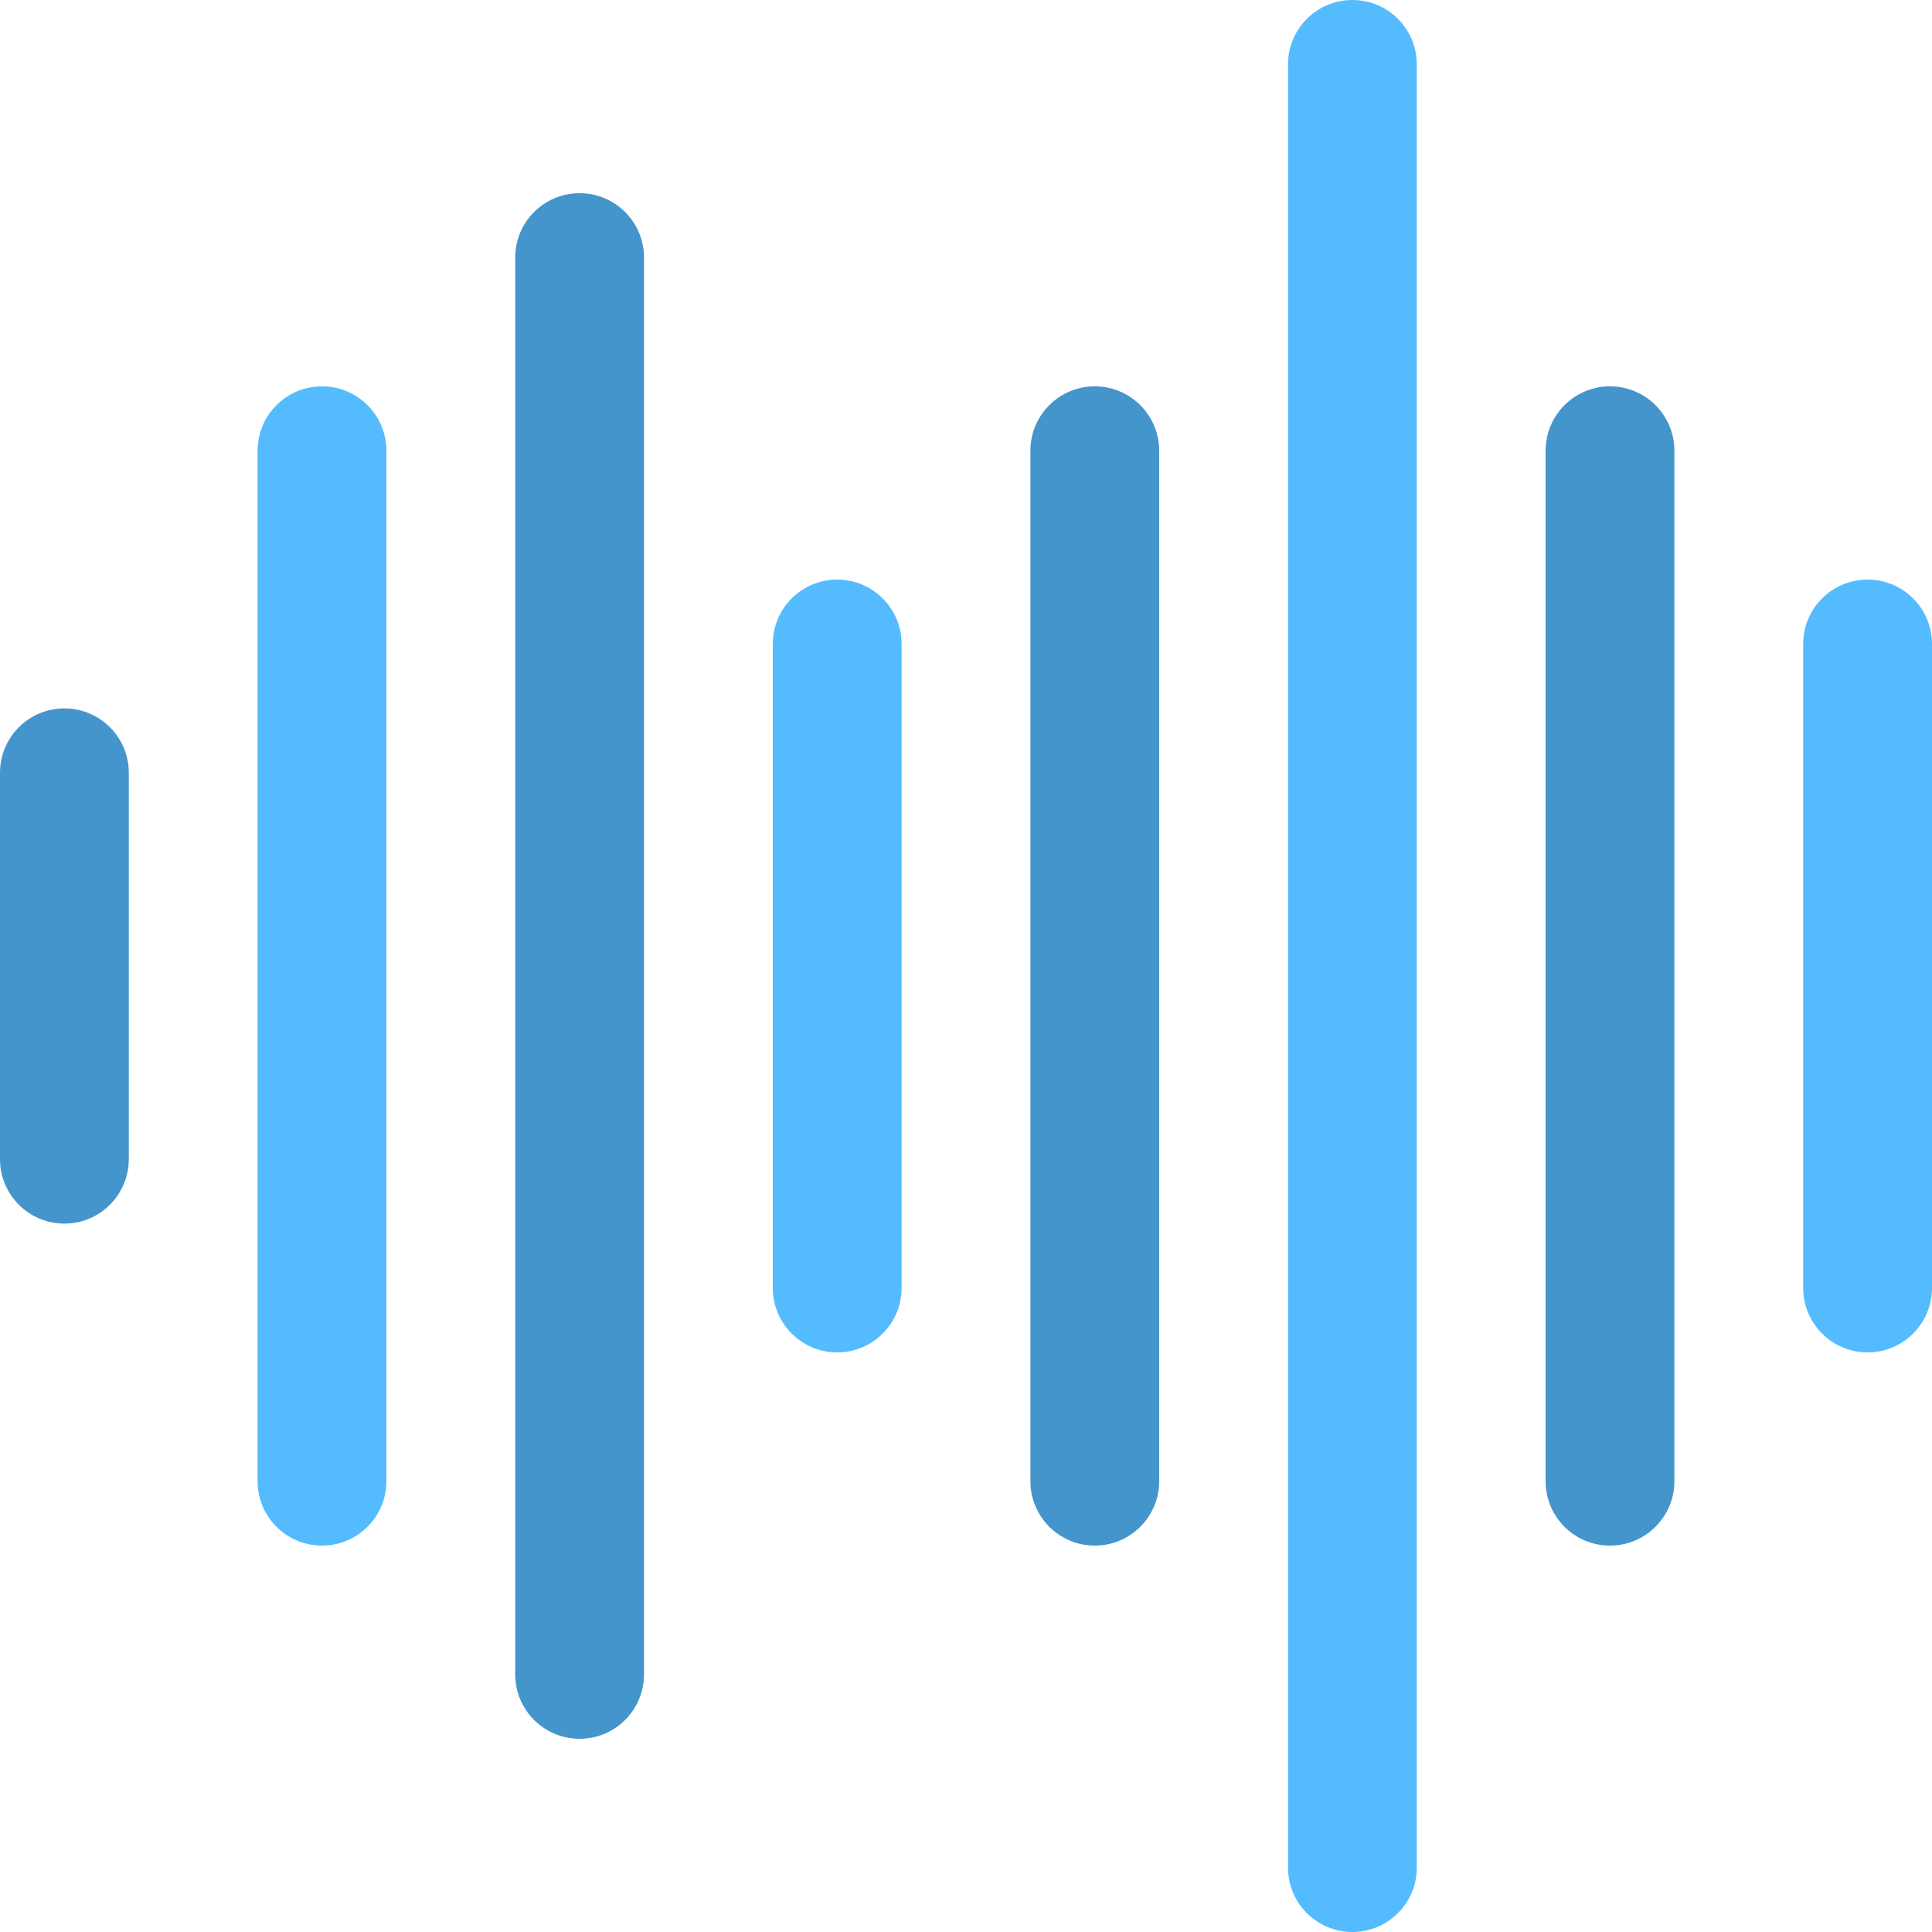 <?xml version="1.0" encoding="iso-8859-1"?>
<!-- Generator: Adobe Illustrator 16.0.0, SVG Export Plug-In . SVG Version: 6.00 Build 0)  -->
<!DOCTYPE svg PUBLIC "-//W3C//DTD SVG 1.1//EN" "http://www.w3.org/Graphics/SVG/1.1/DTD/svg11.dtd">
<svg version="1.1" id="Layer_1" xmlns="http://www.w3.org/2000/svg" xmlns:xlink="http://www.w3.org/1999/xlink" x="0px" y="0px"
	 width="30px" height="30px" viewBox="0 0 30 30" style="enable-background:new 0 0 30 30;" xml:space="preserve">
<g id="Wave">
	<g>
		<path style="fill-rule:evenodd;clip-rule:evenodd;fill:#54BBFF;" d="M5,5.999C4.447,5.999,4,6.447,4,7v16c0,0.552,0.447,1,1,1
			c0.552,0,1-0.448,1-1V7C6,6.447,5.552,5.999,5,5.999z M13,9c-0.553,0-1,0.447-1,0.999v10C12,20.552,12.447,21,13,21
			c0.552,0,1-0.448,1-1.001v-10C14,9.447,13.552,9,13,9z M29,9c-0.553,0-1,0.447-1,0.999v10C28,20.552,28.447,21,29,21
			c0.552,0,1-0.448,1-1.001v-10C30,9.447,29.552,9,29,9z M21,0c-0.553,0-1,0.447-1,1v28c0,0.552,0.447,1,1,1c0.552,0,1-0.448,1-1V1
			C22,0.447,21.552,0,21,0z"/>
	</g>
</g>
<g id="Wave_1_">
	<g>
		<path style="fill-rule:evenodd;clip-rule:evenodd;fill:#4395CC;" d="M1,11c-0.553,0-1,0.447-1,0.999v6C0,18.552,0.447,19,1,19
			c0.552,0,1-0.448,1-1.001v-6C2,11.447,1.552,11,1,11z M17,5.999c-0.553,0-1,0.448-1,1.001v16c0,0.552,0.447,1,1,1
			c0.552,0,1-0.448,1-1V7C18,6.447,17.552,5.999,17,5.999z M25,5.999c-0.553,0-1,0.448-1,1.001v16c0,0.552,0.447,1,1,1
			c0.552,0,1-0.448,1-1V7C26,6.447,25.552,5.999,25,5.999z M9,3C8.447,3,8,3.447,8,4v22c0,0.552,0.447,1,1,1c0.552,0,1-0.448,1-1V4
			C10,3.447,9.552,3,9,3z"/>
	</g>
</g>
<g>
</g>
<g>
</g>
<g>
</g>
<g>
</g>
<g>
</g>
<g>
</g>
<g>
</g>
<g>
</g>
<g>
</g>
<g>
</g>
<g>
</g>
<g>
</g>
<g>
</g>
<g>
</g>
<g>
</g>
</svg>
